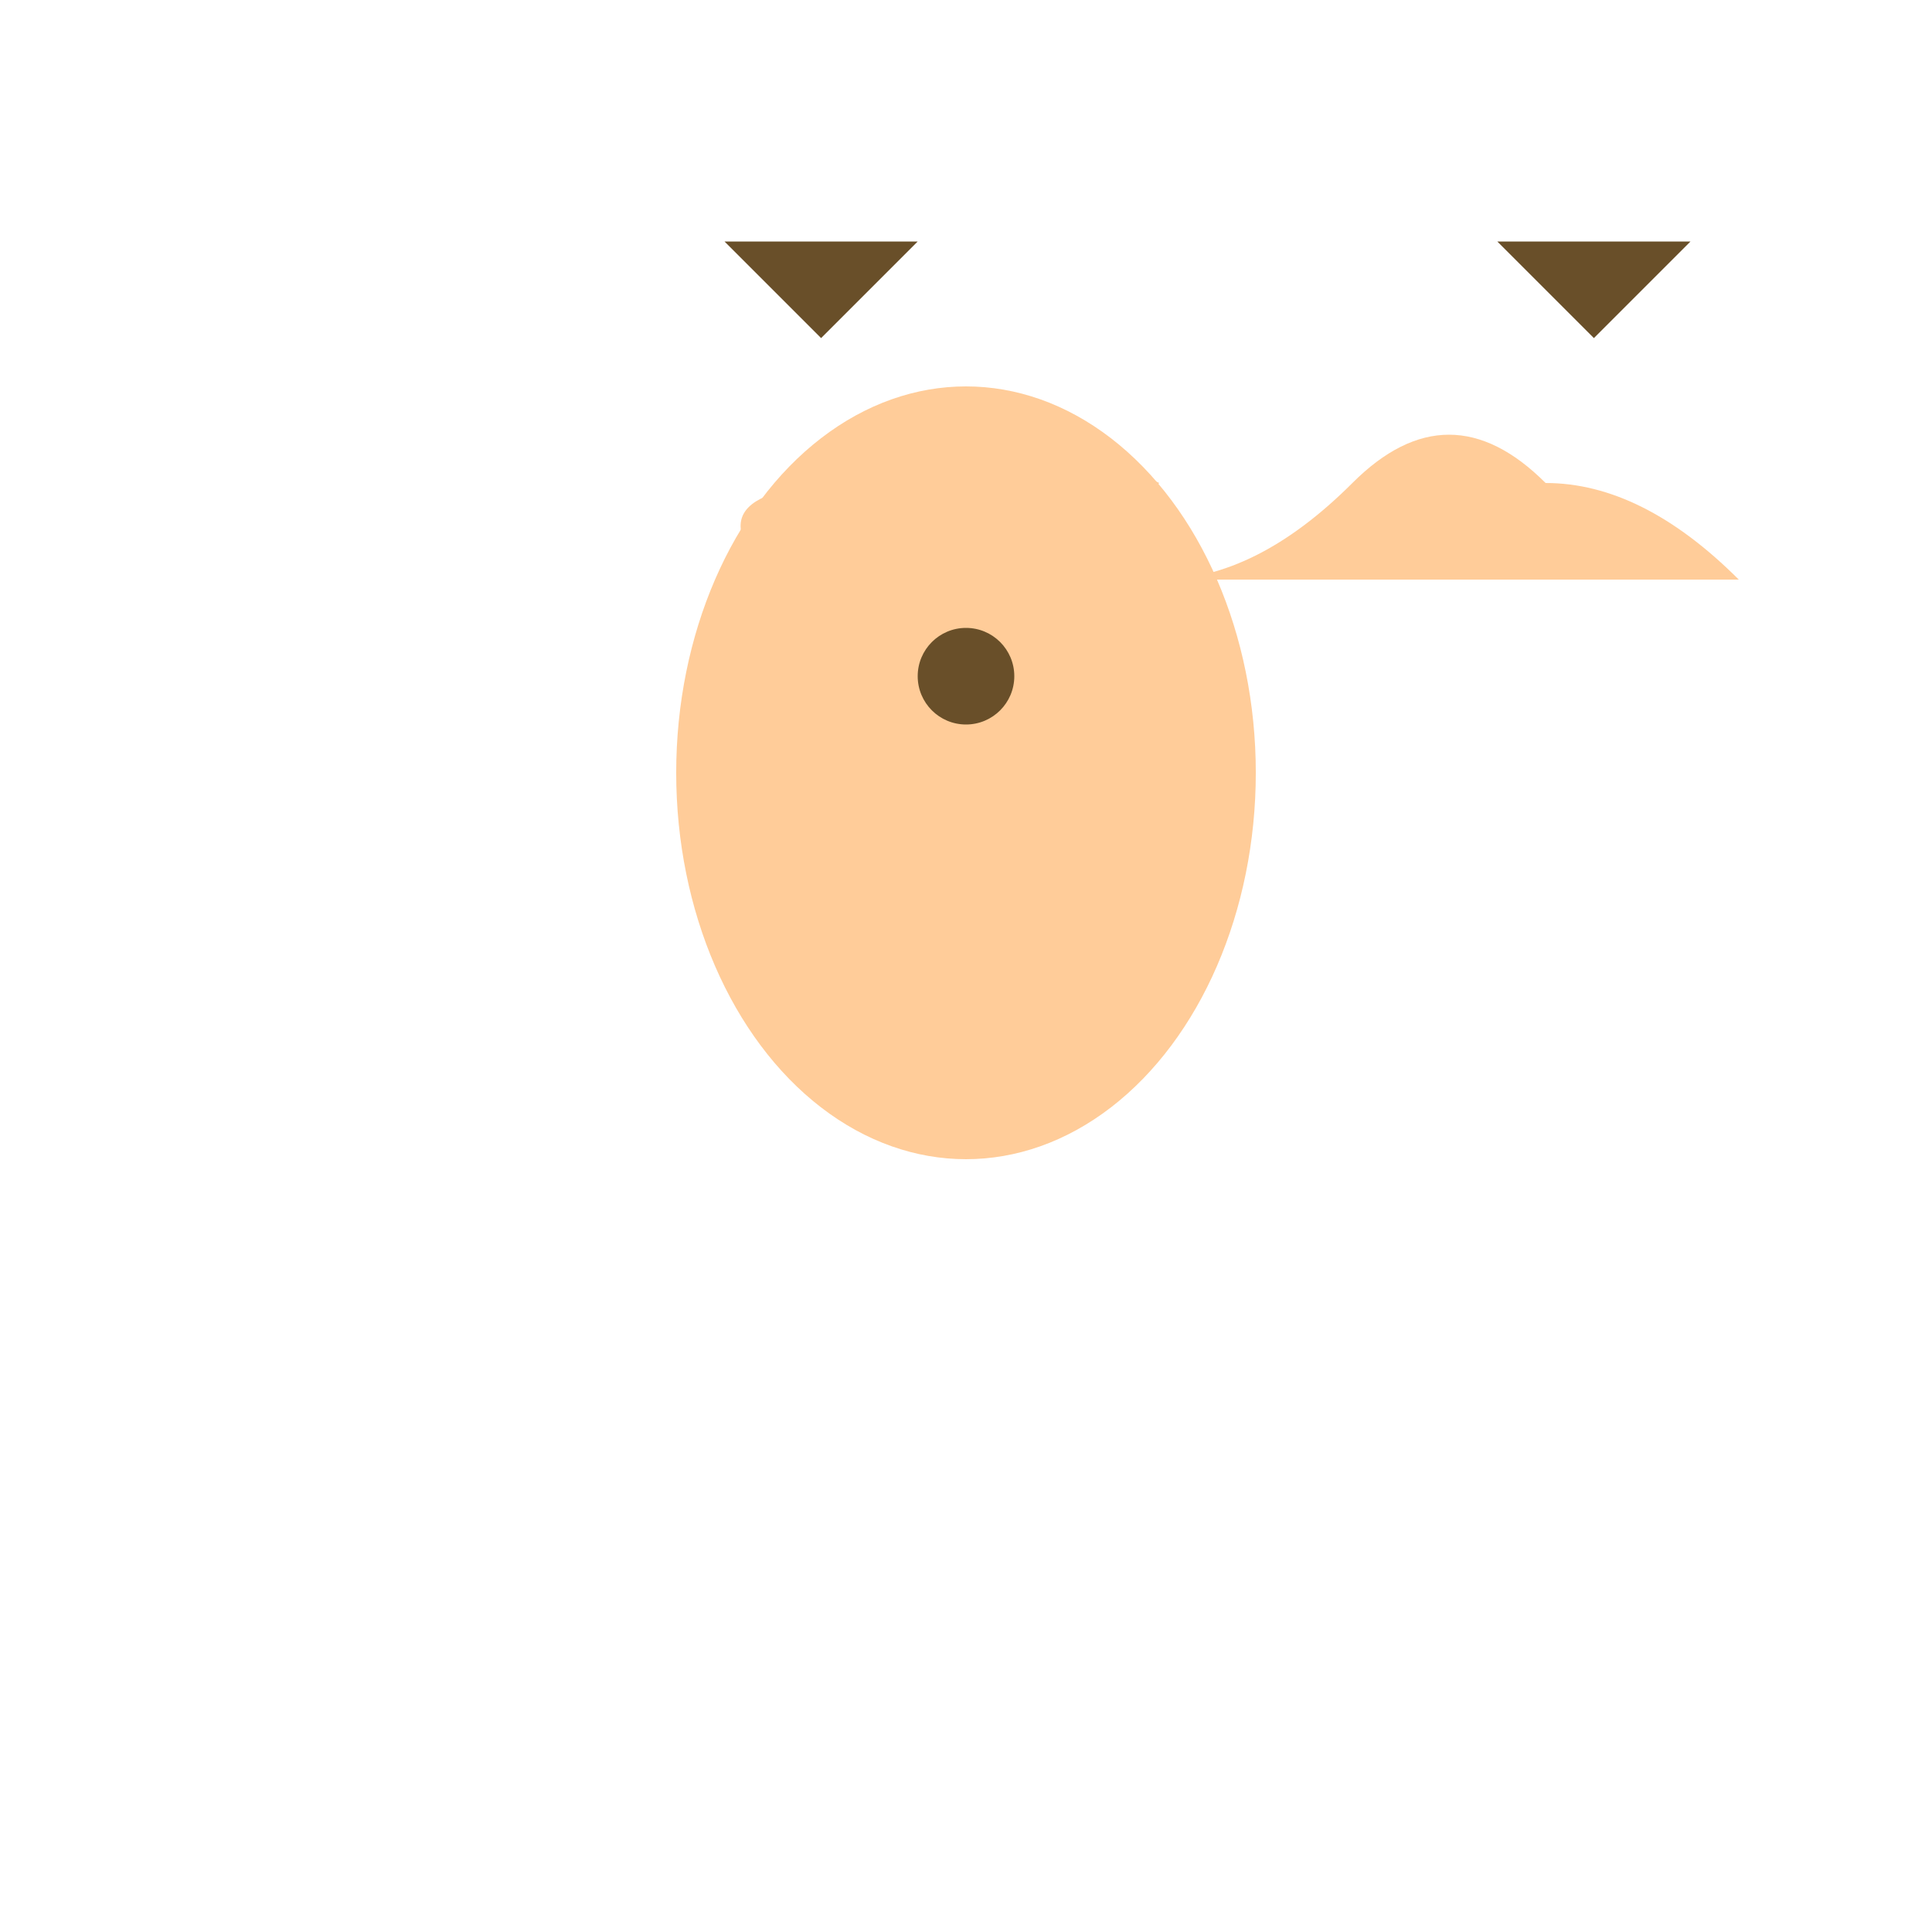 <svg width="200" height="200" xmlns="http://www.w3.org/2000/svg">

  <!-- Body -->
  <ellipse cx="100" cy="80" rx="30" ry="40" fill="#FFCC99"/>
  <circle cx="100" cy="70" r="5" fill="#694F29"/>

  <!-- Left Wing -->
  <path d="M80,60 Q70,50 90,50 Q100,40 120,50 Q110,60 130,60" fill="#FFCC99"/>

  <!-- Right Wing -->
  <path d="M180,60 Q170,50 160,50 Q150,40 140,50 Q130,60 120,60" fill="#FFCC99"/>

  <!-- Antennae -->
  <path d="M85,35 L75,25 L95,25 Z" fill="#694F29"/>
  <path d="M165,35 L175,25 L155,25 Z" fill="#694F29"/>

</svg>